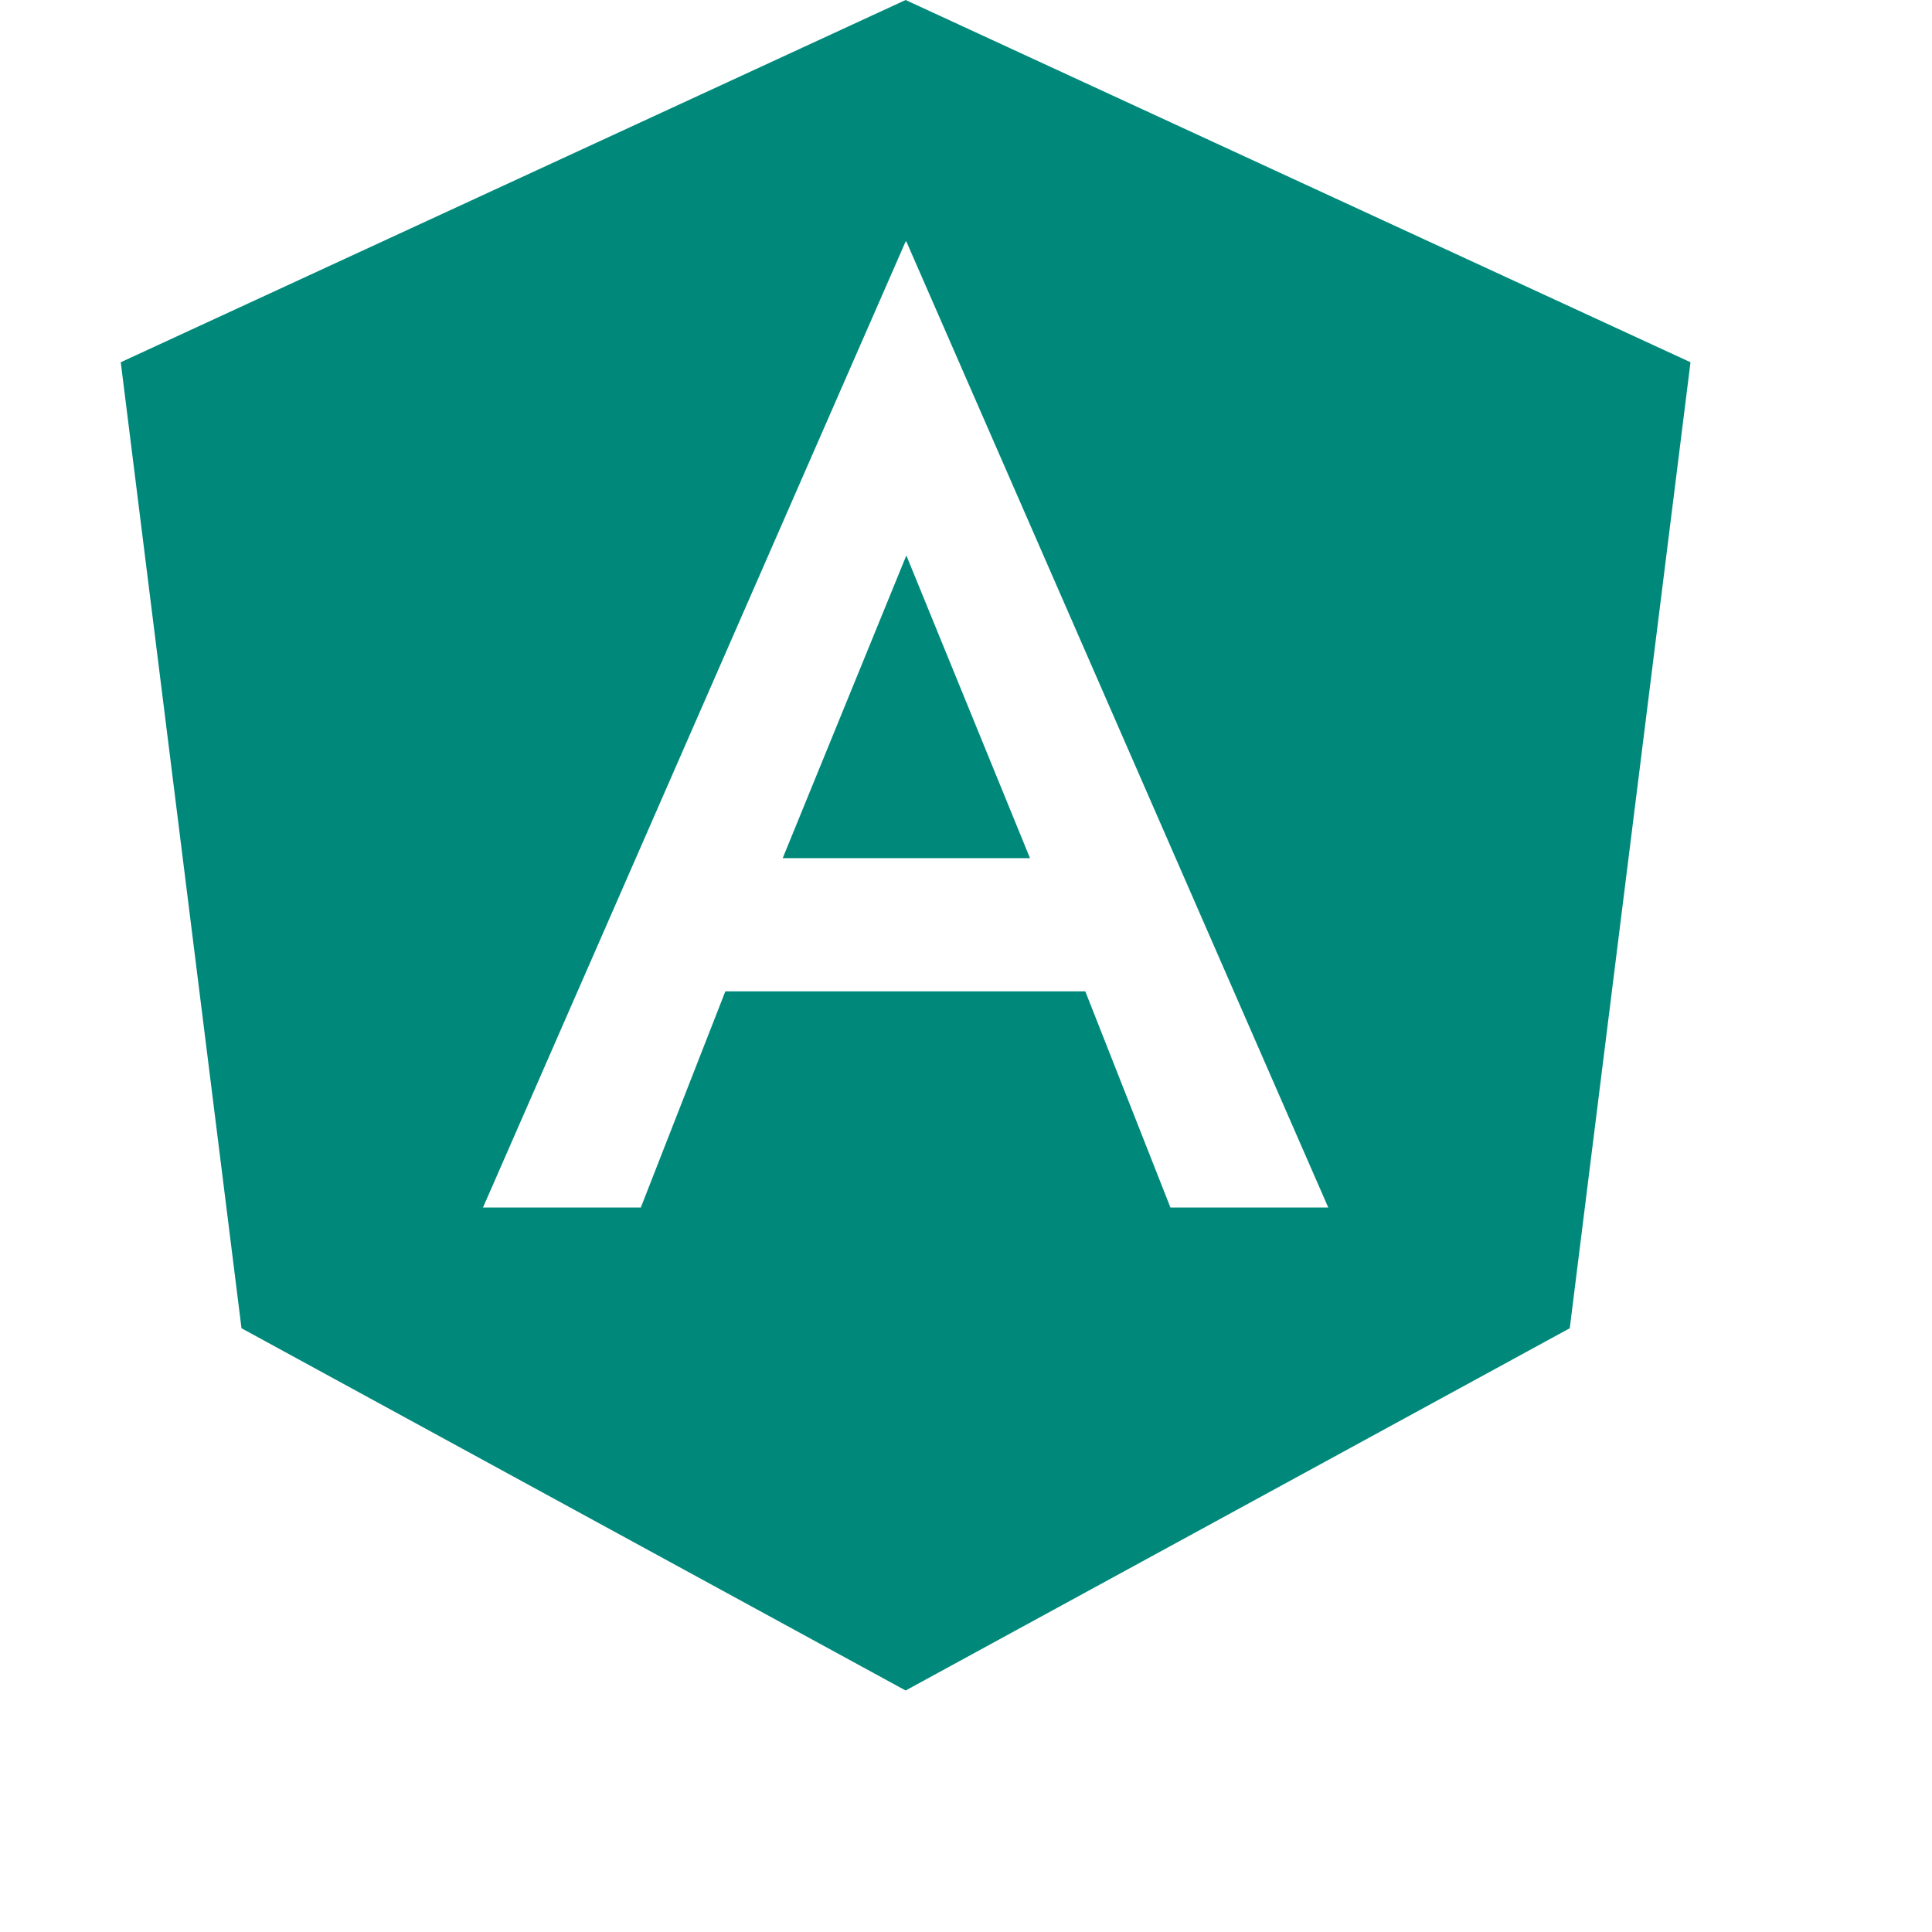 <svg xmlns="http://www.w3.org/2000/svg" width="16px" height="16px" viewBox="0 0 16 16">
    <path id="file_type_angular.svg" class="i-color" fill="#00897B"
          d="M13,12L7.5,15,2,12,1,4,7.5,1h0L14,4ZM7.506,3H7.5L4,11H5.307l0.7-1.79H8.988L9.693,11H11Zm0,2.6L8.53,8.107H6.482ZM7.5,15h0Z"
          transform="translate(0 -1)"/>
</svg>
